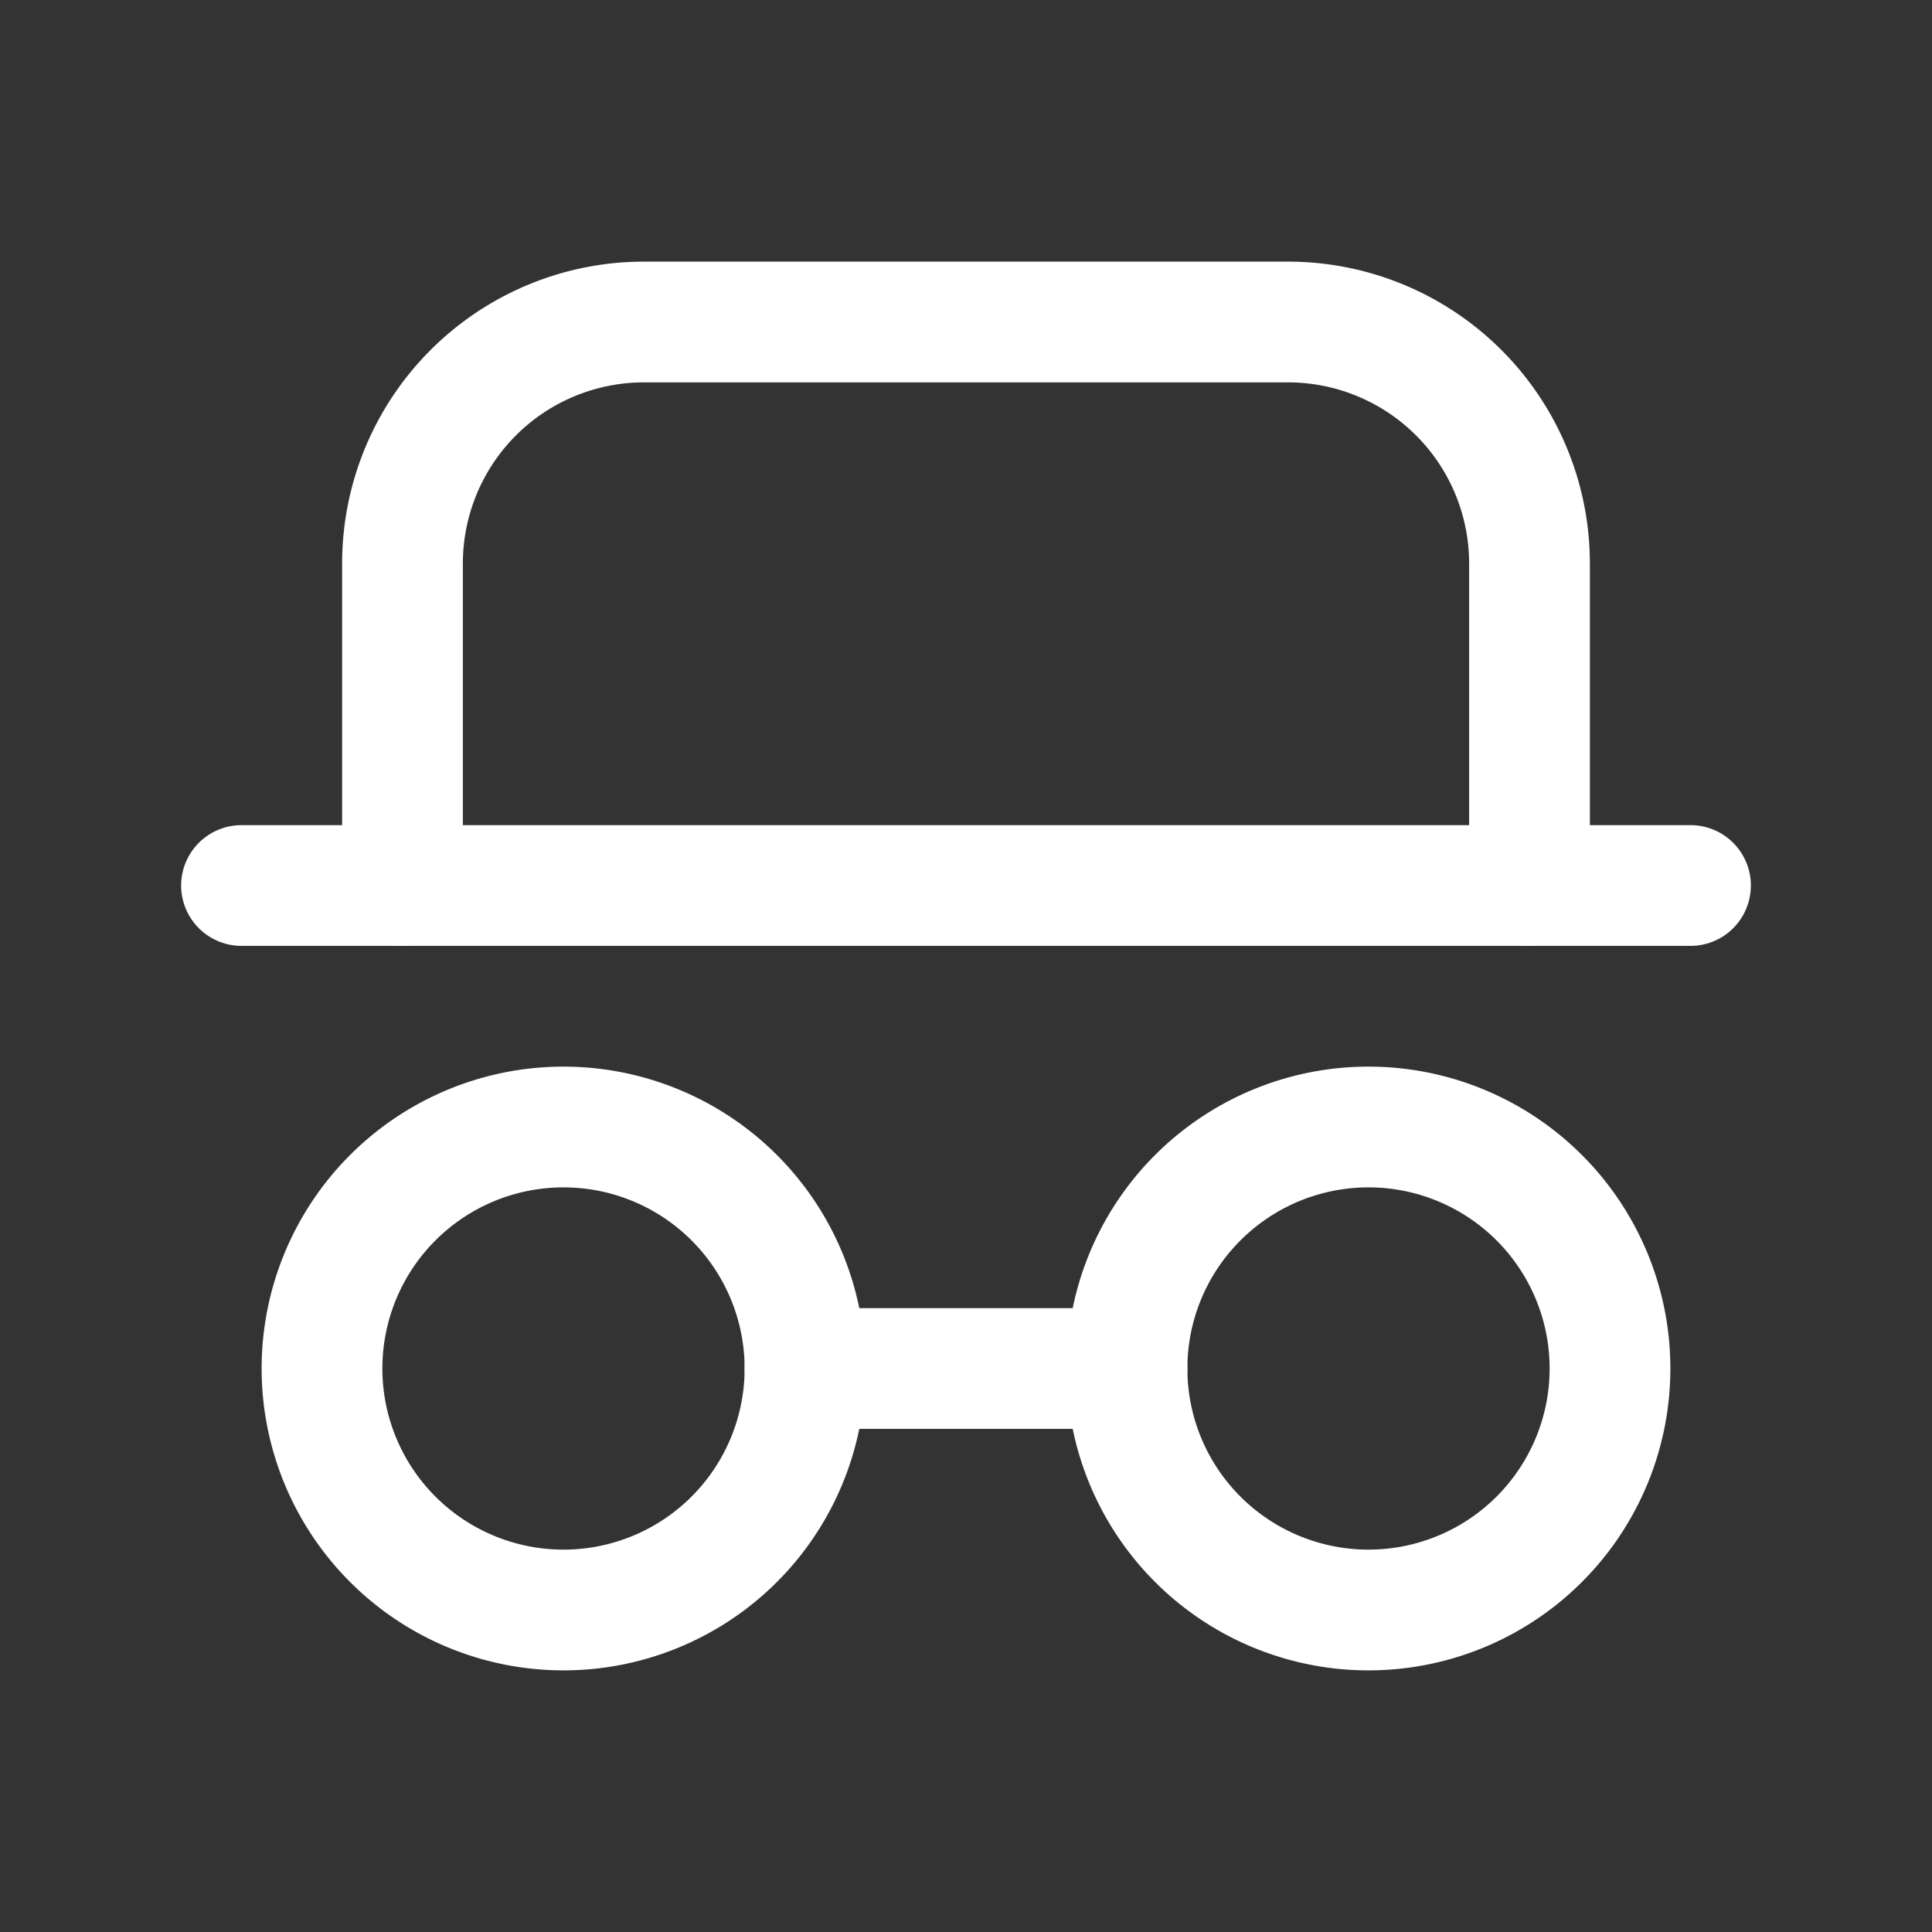<svg xmlns="http://www.w3.org/2000/svg" class="icon icon-tabler icon-tabler-spy" width="24" height="24" viewBox="0 0 24 24" stroke-width="1.5" stroke="#ffffff" fill="none" stroke-linecap="round" stroke-linejoin="round"><rect x="0" y="0" width="24" height="24" fill="#333333" stroke="none"/>  <path stroke="none" d="M0 0h24v24H0z" fill="none"/>  <path d="M3 11h18" />  <path d="M5 11v-4a3 3 0 0 1 3 -3h8a3 3 0 0 1 3 3v4" />  <path d="M7 17m-3 0a3 3 0 1 0 6 0a3 3 0 1 0 -6 0" />  <path d="M17 17m-3 0a3 3 0 1 0 6 0a3 3 0 1 0 -6 0" />  <path d="M10 17h4" /></svg>